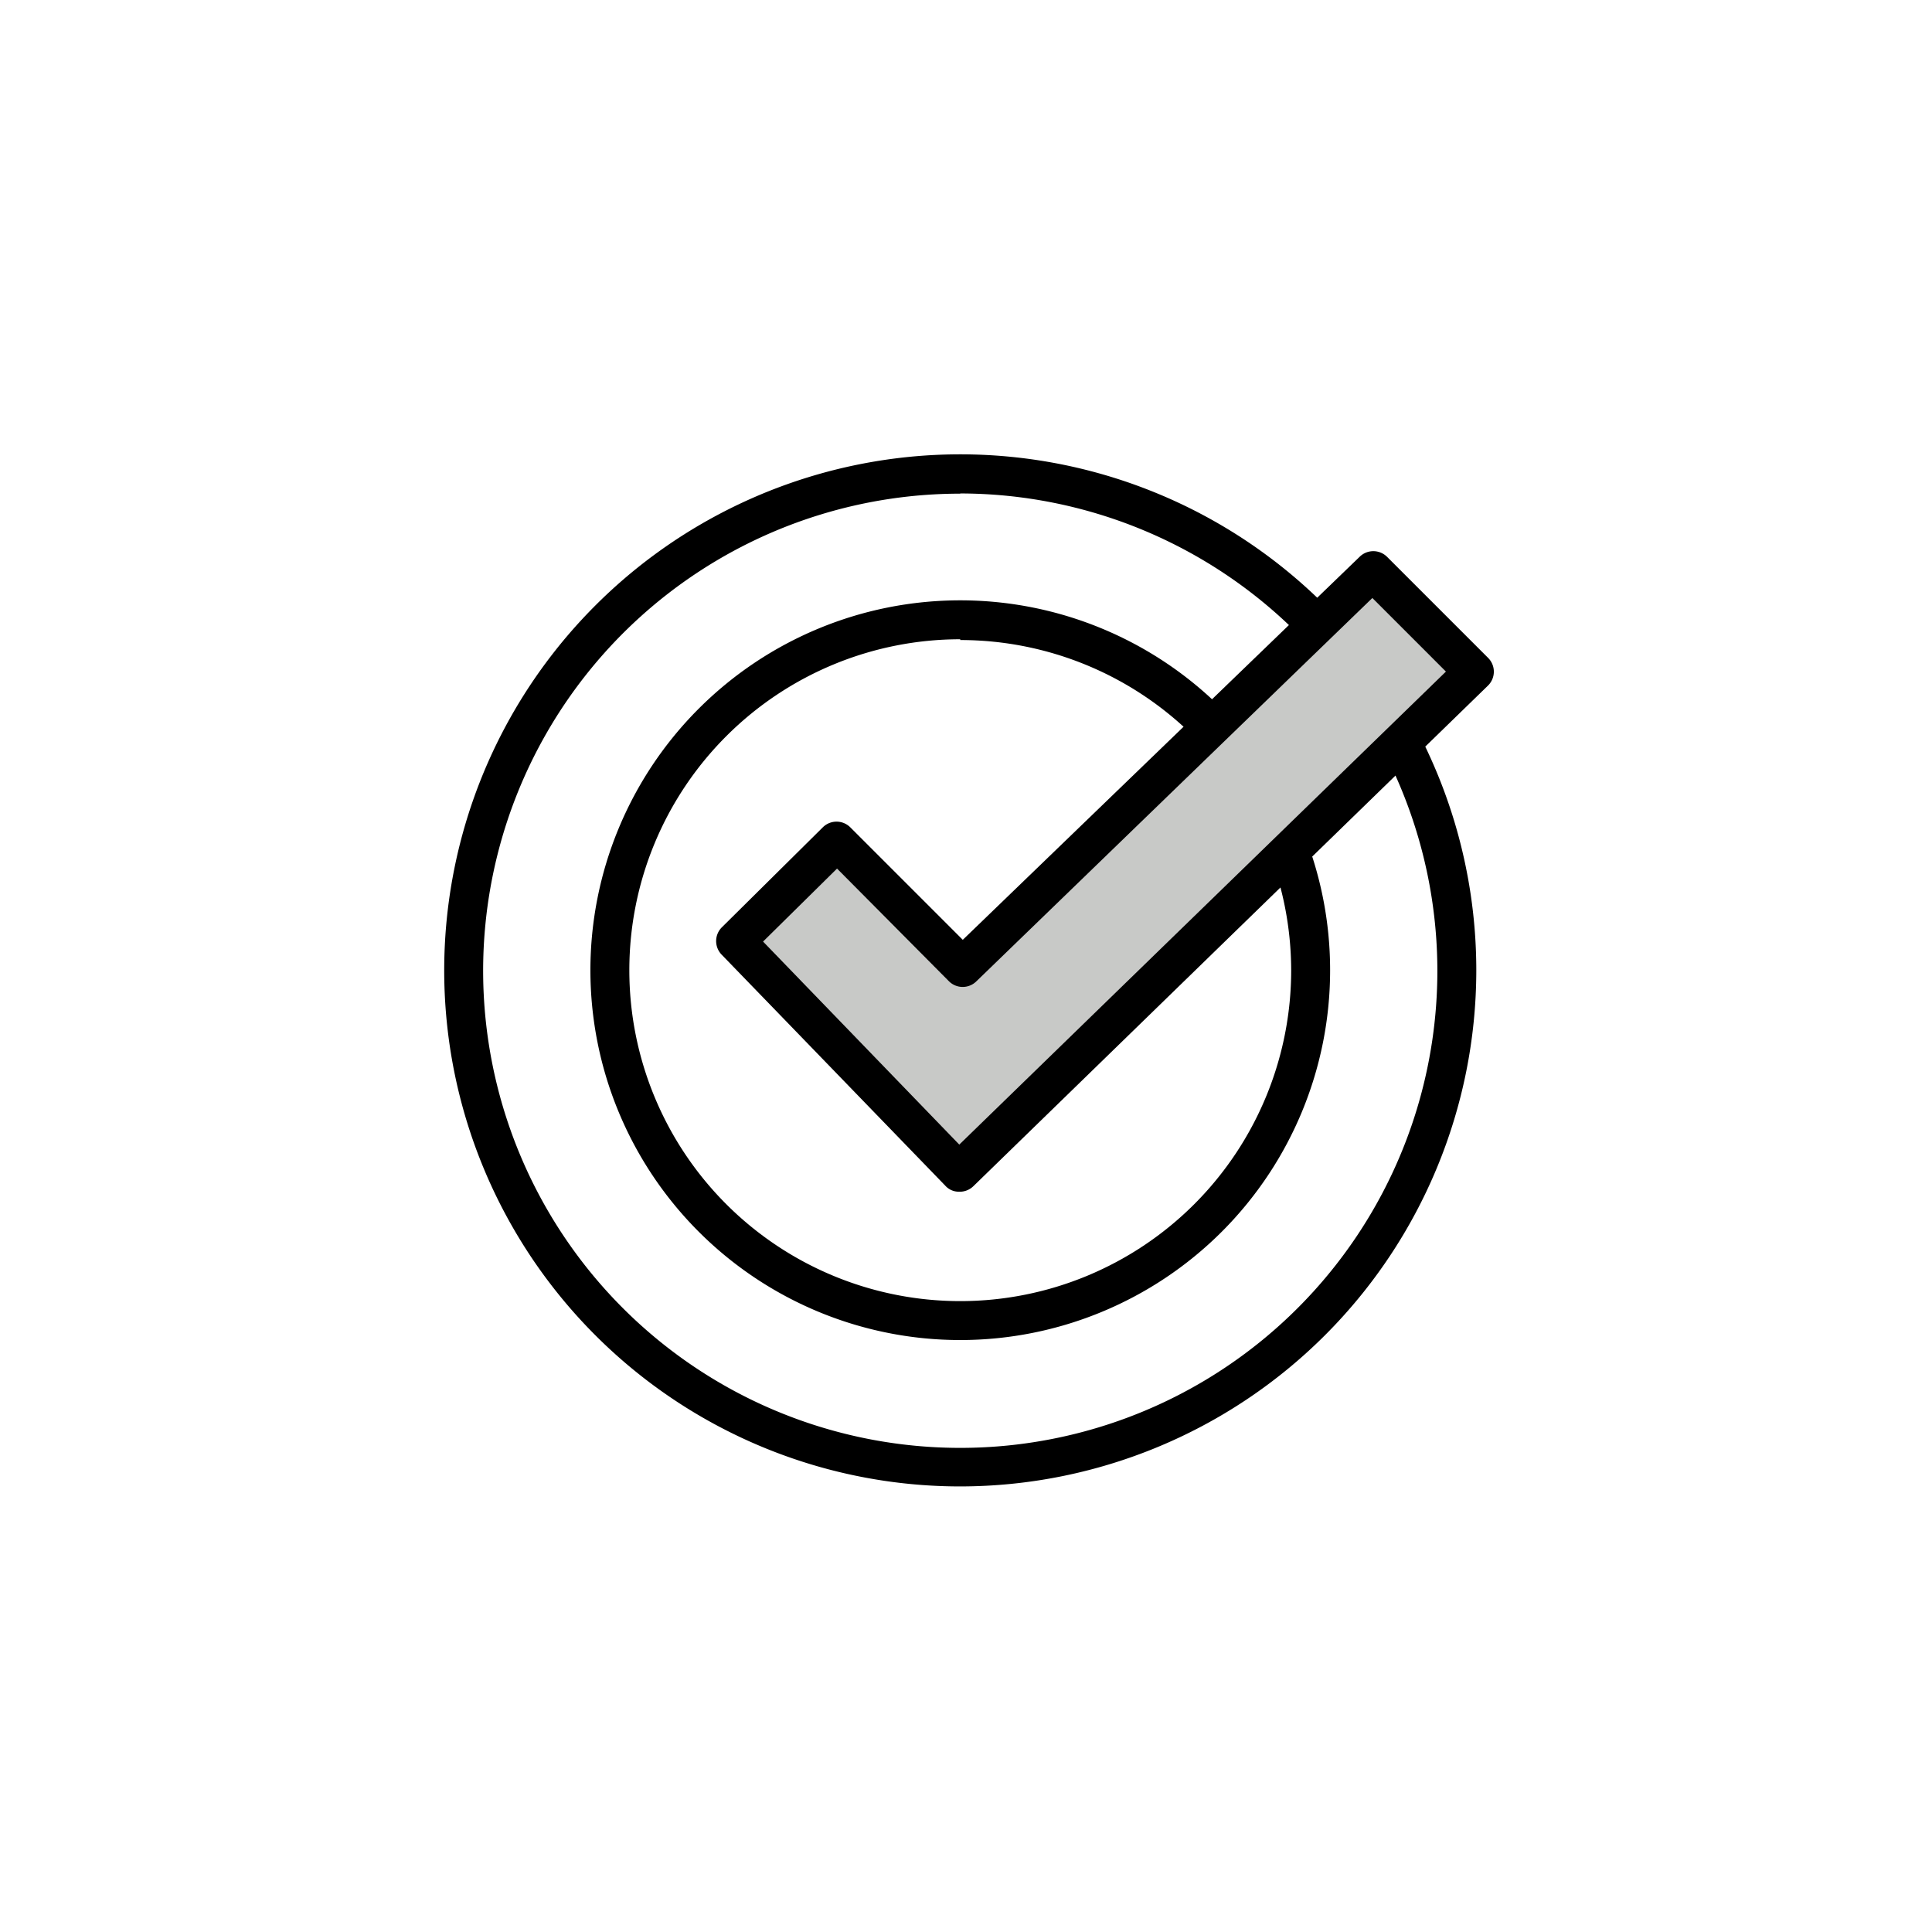 <svg class="triumph-svg-icon" xmlns="http://www.w3.org/2000/svg" width="1.38in" height="1.38in" viewBox="0 0 99.25 99.25">
  <defs>
    <style>
      .icon-dark {
        fill: #000000;
      }

      .icon-accent {
        fill: #c8c9c7;
      }
    </style>
  </defs>
  <g>
    <path class="icon-dark" d="M49.33,68.84a19,19,0,1,1,19-19A19,19,0,0,1,49.33,68.84Zm0-36a17,17,0,1,0,17,17A17,17,0,0,0,49.33,32.88Z"/>
    <path class="icon-dark" d="M49.33,76.36a26.51,26.51,0,1,1,26.51-26.5A26.53,26.53,0,0,1,49.33,76.36Zm0-51A24.51,24.51,0,1,0,73.84,49.86,24.54,24.54,0,0,0,49.33,25.35Z"/>
    <g>
      <polygon class="icon-accent" points="70.54 29.32 49.46 49.69 42.99 43.21 37.8 48.35 49.26 60.22 75.73 34.51 70.54 29.32"/>
      <path class="icon-dark" d="M49.26,61.22h0a.93.93,0,0,1-.7-.31L37.08,49.05a1,1,0,0,1,0-1.41l5.19-5.14a1,1,0,0,1,1.41,0l5.78,5.78L69.85,28.6a1,1,0,0,1,1.4,0l5.19,5.19a1,1,0,0,1,0,1.43L50,60.94A1,1,0,0,1,49.26,61.22ZM39.2,48.37,49.28,58.8l25-24.3-3.78-3.78L50.16,50.41a1,1,0,0,1-1.41,0L43,44.62Z"/>
    </g>
  </g>
</svg>
